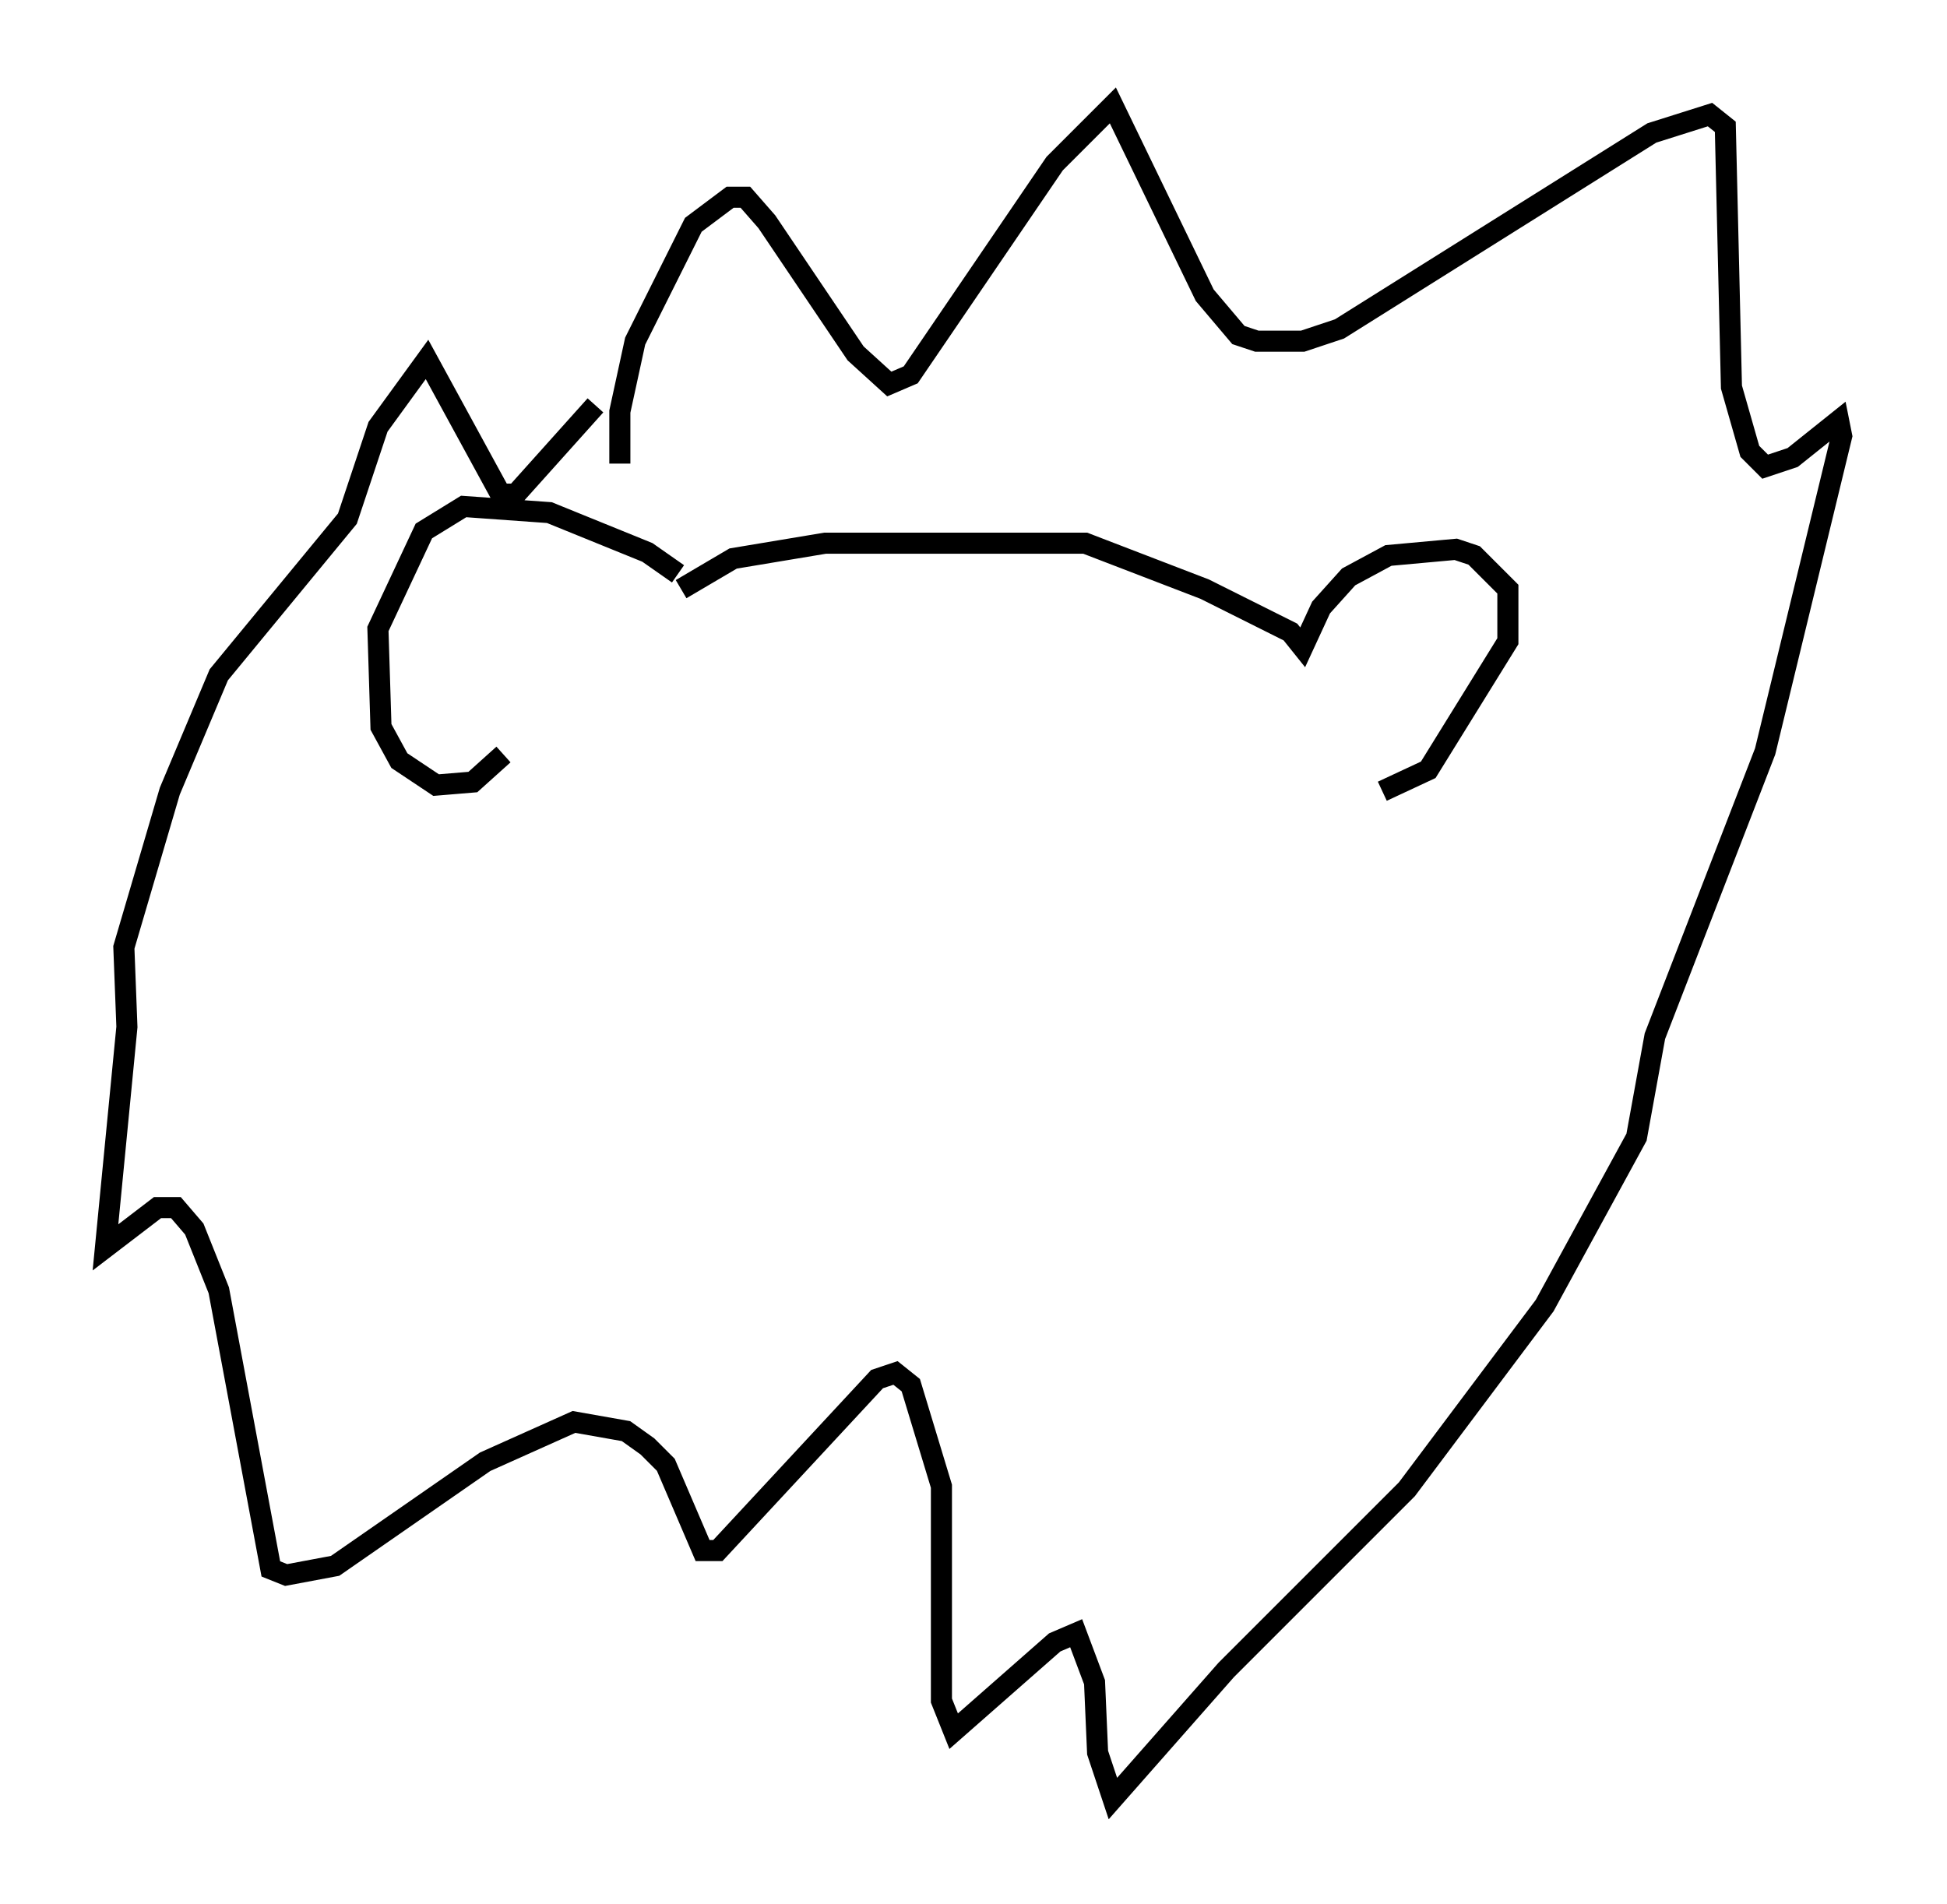 <?xml version="1.0" encoding="utf-8" ?>
<svg baseProfile="full" height="90.324" version="1.1" width="92.357" xmlns="http://www.w3.org/2000/svg" xmlns:ev="http://www.w3.org/2001/xml-events" xmlns:xlink="http://www.w3.org/1999/xlink"><defs /><rect fill="white" height="90.324" width="92.357" x="0" y="0" /><path d="M32.888, 28.676 m-0.726, -1.453 l-1.453, -1.017 -4.648, -1.888 l-4.067, -0.291 -1.888, 1.162 l-2.179, 4.648 0.145, 4.648 l0.872, 1.598 1.743, 1.162 l1.743, -0.145 1.453, -1.307 m8.425, -7.844 l2.469, -1.453 4.358, -0.726 l12.346, 0.0 5.665, 2.179 l4.067, 2.034 0.581, 0.726 l0.872, -1.888 1.307, -1.453 l1.888, -1.017 3.196, -0.291 l0.872, 0.291 1.598, 1.598 l0.0, 2.469 -3.777, 6.101 l-2.179, 1.017 m-36.168, -15.542 l0.0, -2.469 0.726, -3.341 l2.76, -5.52 1.743, -1.307 l0.726, 0.0 1.017, 1.162 l4.212, 6.246 1.598, 1.453 l1.017, -0.436 6.827, -10.022 l2.76, -2.76 4.358, 9.006 l1.598, 1.888 0.872, 0.291 l2.179, 0.0 1.743, -0.581 l14.816, -9.296 2.76, -0.872 l0.726, 0.581 0.291, 12.346 l0.872, 3.05 0.726, 0.726 l1.307, -0.436 2.179, -1.743 l0.145, 0.726 -3.631, 14.961 l-5.229, 13.508 -0.872, 4.793 l-4.358, 7.989 -6.536, 8.715 l-8.57, 8.57 -5.374, 6.101 l-0.726, -2.179 -0.145, -3.341 l-0.872, -2.324 -1.017, 0.436 l-4.793, 4.212 -0.581, -1.453 l0.0, -10.168 -1.453, -4.793 l-0.726, -0.581 -0.872, 0.291 l-7.553, 8.134 -0.726, 0.0 l-1.743, -4.067 -0.872, -0.872 l-1.017, -0.726 -2.469, -0.436 l-4.212, 1.888 -7.117, 4.939 l-2.324, 0.436 -0.726, -0.291 l-2.469, -13.218 -1.162, -2.905 l-0.872, -1.017 -0.872, 0.0 l-2.469, 1.888 1.017, -10.458 l-0.145, -3.777 2.179, -7.408 l2.324, -5.52 6.101, -7.408 l1.453, -4.358 2.324, -3.196 l3.486, 6.391 0.726, 0.0 l3.777, -4.212 " fill="none" stroke="black" stroke-width="1" /></svg>